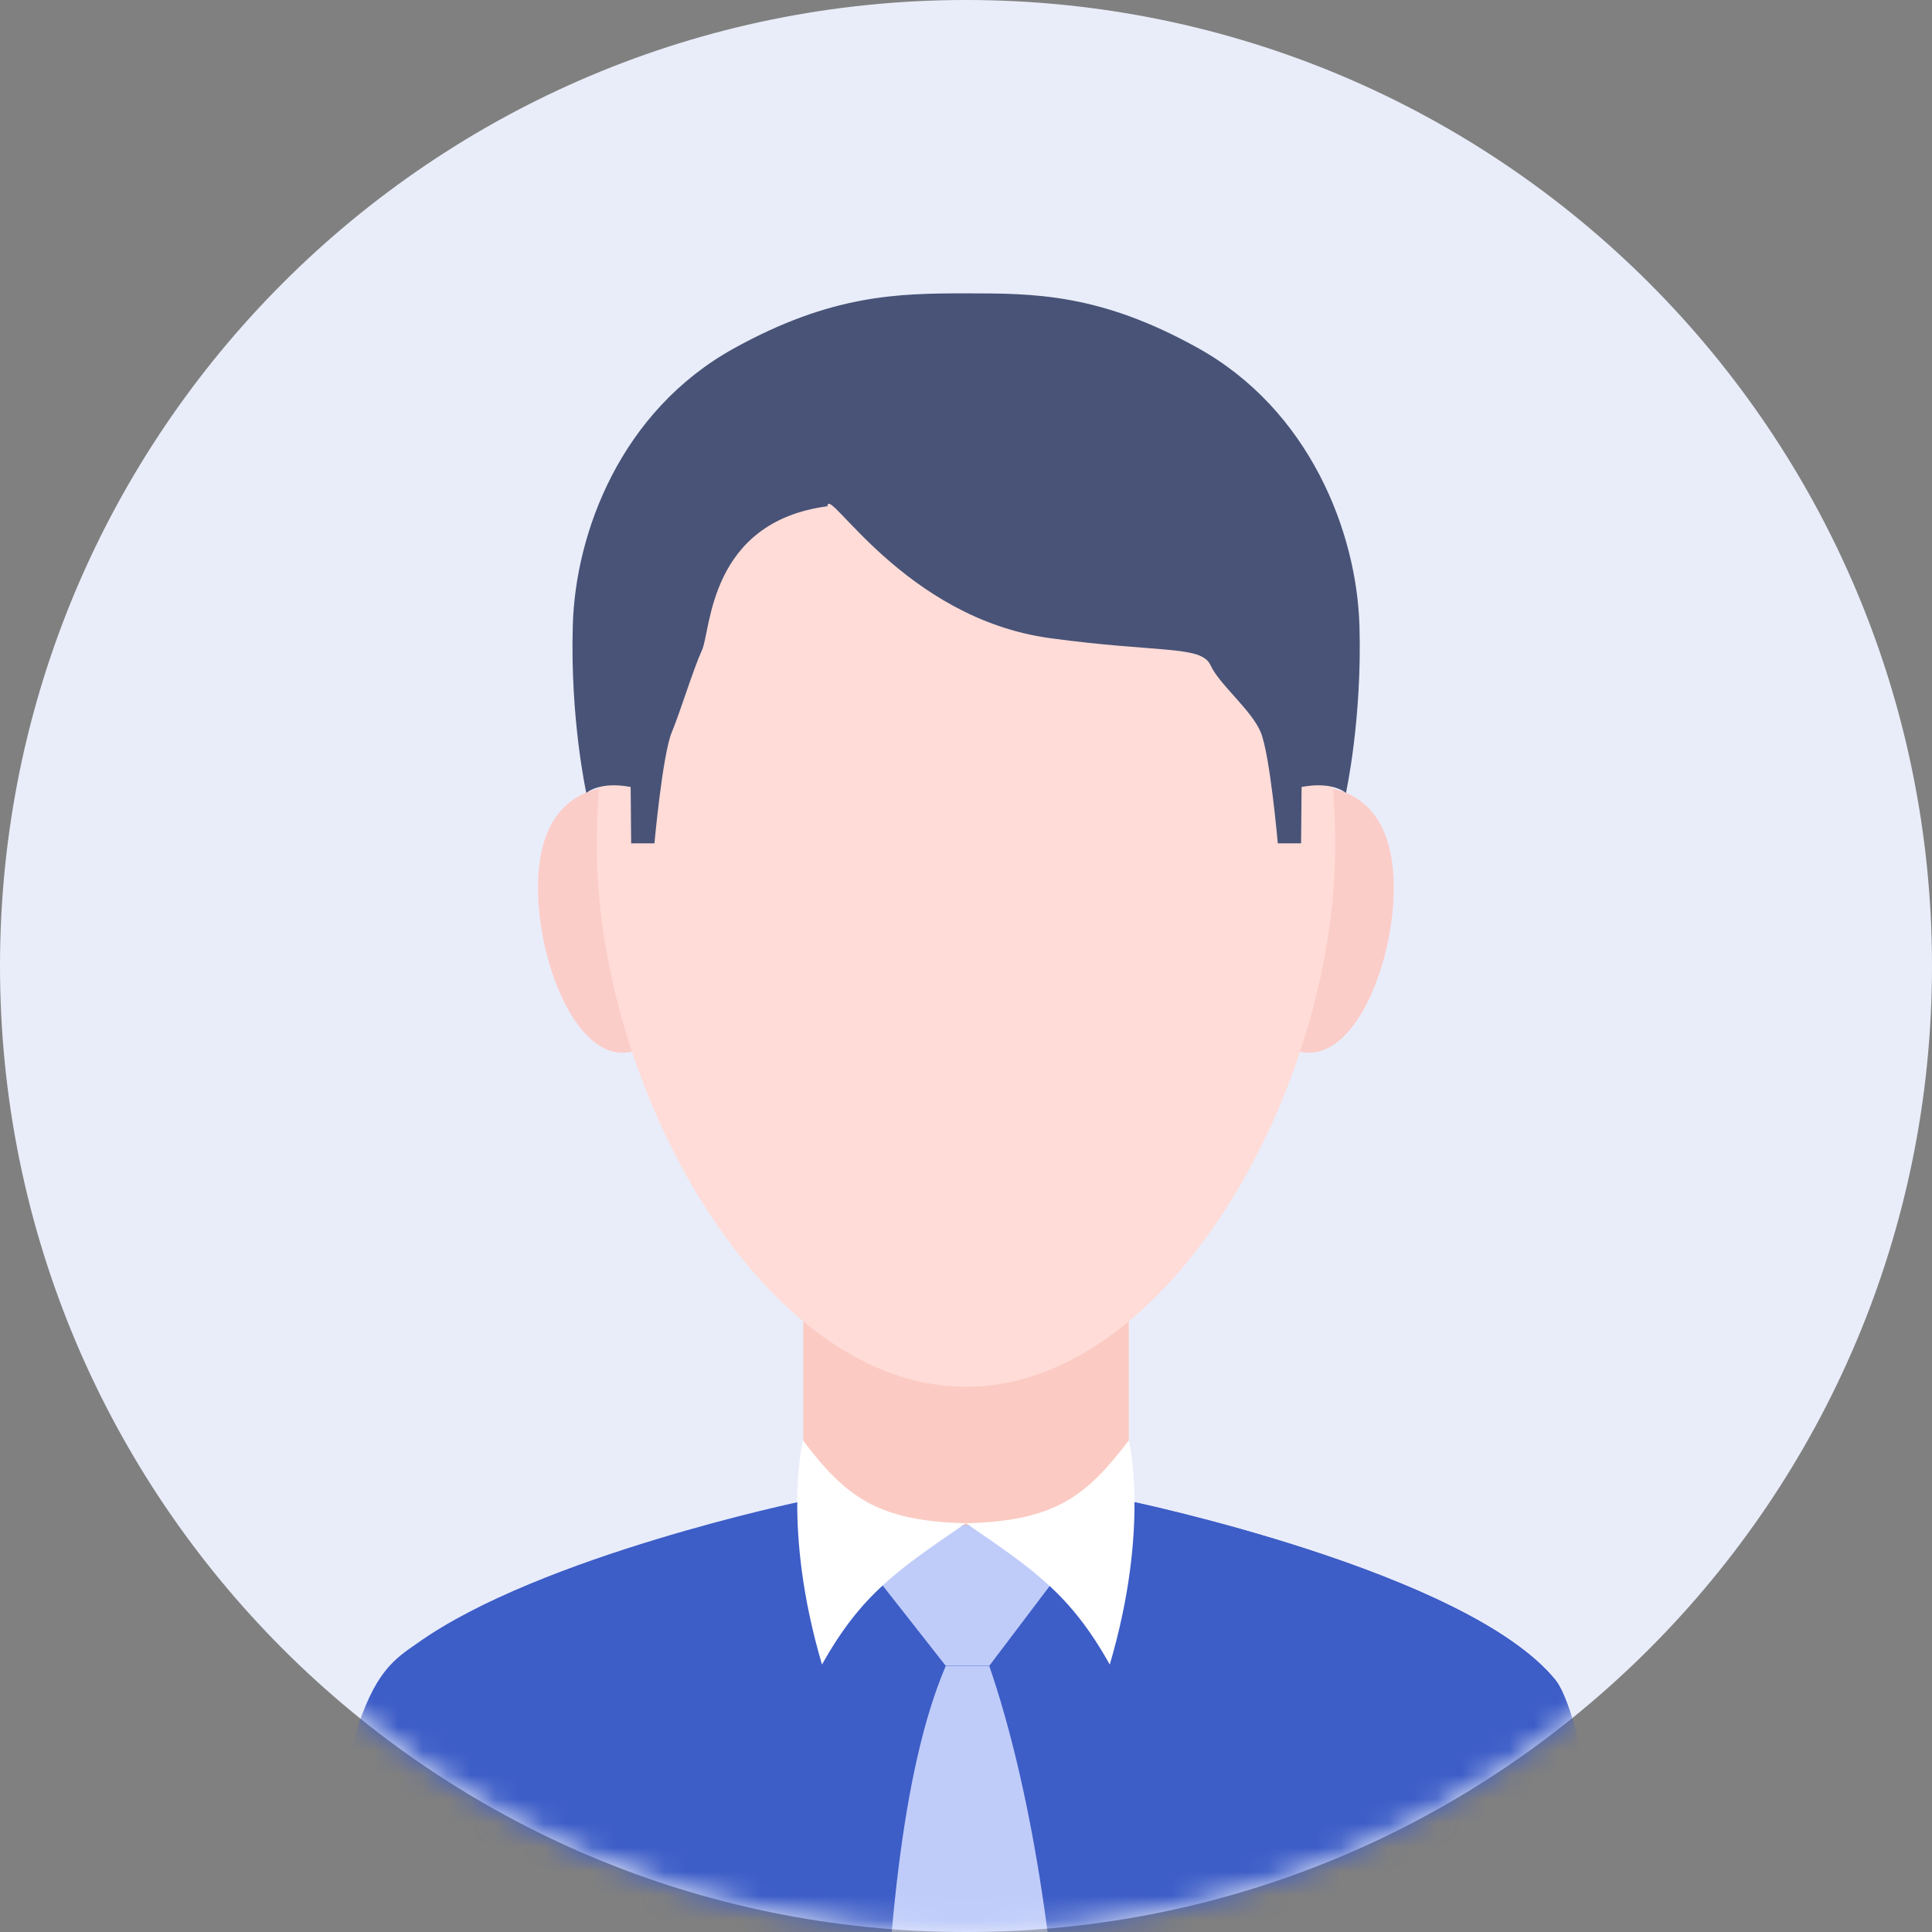 <?xml version="1.0" encoding="UTF-8"?>
<svg width="80px" height="80px" viewBox="0 0 80 80" version="1.1" xmlns="http://www.w3.org/2000/svg" xmlns:xlink="http://www.w3.org/1999/xlink">
    <rect x="0" y="0" width="80" height="80" fill="#808080" stroke="none"/>
    <!-- Generator: Sketch 63.1 (92452) - https://sketch.com -->
    <title>头像备份</title>
    <desc>Created with Sketch.</desc>
    <defs>
        <path d="M0,40 C0,62.092 17.908,80 40,80 C62.092,80 80,62.092 80,40 C80,17.908 62.092,0 40,0 C17.908,0 0,17.908 0,40" id="path-1"></path>
    </defs>
    <g id="基本信息" stroke="none" stroke-width="1" fill="none" fill-rule="evenodd">
        <g id="1-基本信息" transform="translate(-292, -136)">
            <g id="头像备份" transform="translate(292, 136)">
                <g id="Group-15">
                    <g id="Group-8">
                        <mask id="mask-2" fill="white">
                            <use xlink:href="#path-1"></use>
                        </mask>
                        <use id="Mask" fill="#E9EDFA" xlink:href="#path-1"></use>
                        <g id="Group-4" mask="url(#mask-2)">
                            <g transform="translate(12, 11.805)">
                                <polygon id="Fill-3" fill="#FBCBC3" points="21.259 59.961 34.741 59.961 34.741 42.757 21.259 42.757"></polygon>
                                <path d="M17.35,26.268 C17.35,29.317 15.742,31.785 13.761,31.785 C11.781,31.785 10.277,28 10.277,24.951 C10.277,21.902 11.781,20.741 13.761,20.741 C15.753,20.741 17.35,23.219 17.35,26.268" id="Fill-5" fill="#FBCDC9"></path>
                                <path d="M38.64,26.268 C38.64,29.317 40.247,31.785 42.228,31.785 C44.209,31.785 45.713,28 45.713,24.951 C45.713,21.902 44.209,20.741 42.228,20.741 C40.247,20.741 38.64,23.219 38.64,26.268" id="Fill-6" fill="#FBCDC9"></path>
                                <path d="M55.917,76.533 L0.083,76.533 C2.053,58.406 3.329,57.577 5.278,56.239 C10.35,52.619 21.249,50.348 21.259,50.348 L21.259,48.181 C21.269,50.4 24.816,51.437 28.28,51.354 C31.547,51.281 34.731,50.203 34.751,48.181 L34.751,50.348 C34.762,50.348 48.741,53.262 52.401,57.753 C54.113,59.848 55.917,76.533 55.917,76.533" id="Fill-7" fill="#3D5DC7"></path>
                                <path d="M55.917,76.533 L28.28,76.533 L28.28,51.354 C31.547,51.281 34.731,50.203 34.751,48.181 L34.751,50.348 C34.762,50.348 48.741,53.262 52.401,57.753 C54.113,59.848 55.917,76.533 55.917,76.533" id="Fill-8" fill="#3D5DC7"></path>
                                <path d="M27.16,57.182 C25.304,61.517 24.671,68.859 24.495,76.533 L32.065,76.533 C31.796,69.139 30.655,62.098 28.965,57.182 L27.16,57.182 Z" id="Fill-9" fill="#BFCCFA"></path>
                                <polygon id="Fill-10" fill="#BFCCFA" points="33.061 51.758 28.965 57.172 27.16 57.172 22.908 51.758 28 51.359"></polygon>
                                <path d="M21.249,47.839 C23.012,50.161 24.308,51.178 27.99,51.271 C25.179,53.2 23.676,54.196 22.037,57.12 C20.357,51.427 21.249,47.839 21.249,47.839 M34.741,47.839 C32.978,50.161 31.681,51.178 28,51.271 C30.81,53.2 32.314,54.196 33.953,57.12 C35.632,51.427 34.741,47.839 34.741,47.839" id="Fill-11" fill="#FFFFFF"></path>
                                <path d="M35.373,35.187 C33.694,33.559 31.785,32.283 27.896,32.698 C24.007,32.283 22.089,33.559 20.419,35.187 C19.89,35.705 18.117,36.939 20.077,36.908 C22.162,36.877 23.976,35.933 28.041,35.933 C30.842,35.902 33.797,36.877 35.716,36.908 C37.676,36.929 35.902,35.705 35.373,35.187" id="Fill-12" fill="#544942"></path>
                                <path d="M43.286,23.25 C43.286,33.206 36.442,45.619 28,45.619 C19.558,45.619 12.714,33.196 12.714,23.25 C12.714,13.295 16.966,5.237 28,5.237 C39.034,5.237 43.286,13.295 43.286,23.25" id="Fill-13" fill="#FFDCD7"></path>
                                <path d="M31.495,14.622 C35.996,15.234 37.738,14.913 38.121,15.732 C38.495,16.551 39.822,17.588 40.206,18.521 C40.59,19.455 40.911,23.116 40.911,23.116 L41.875,23.116 L41.896,20.782 C43.213,20.533 43.732,21.031 43.732,21.031 C43.732,21.031 44.406,17.982 44.292,14.103 C44.178,10.225 42.228,5.165 37.582,2.593 C33.528,0.342 30.81,0.342 28,0.342 C25.19,0.342 22.421,0.384 18.366,2.634 C13.72,5.216 11.822,10.225 11.718,14.103 C11.604,17.982 12.278,21.031 12.278,21.031 C12.278,21.031 12.808,20.533 14.114,20.782 L14.135,23.116 L15.099,23.116 C15.099,23.116 15.431,19.455 15.815,18.521 C16.199,17.588 16.696,15.929 17.07,15.11 C17.443,14.29 17.35,9.81 22.265,9.157 C22.265,8.234 25.428,13.803 31.495,14.622" id="Fill-14" fill="#485377"></path>
                            </g>
                        </g>
                    </g>
                </g>
            </g>
        </g>
    </g>
</svg>